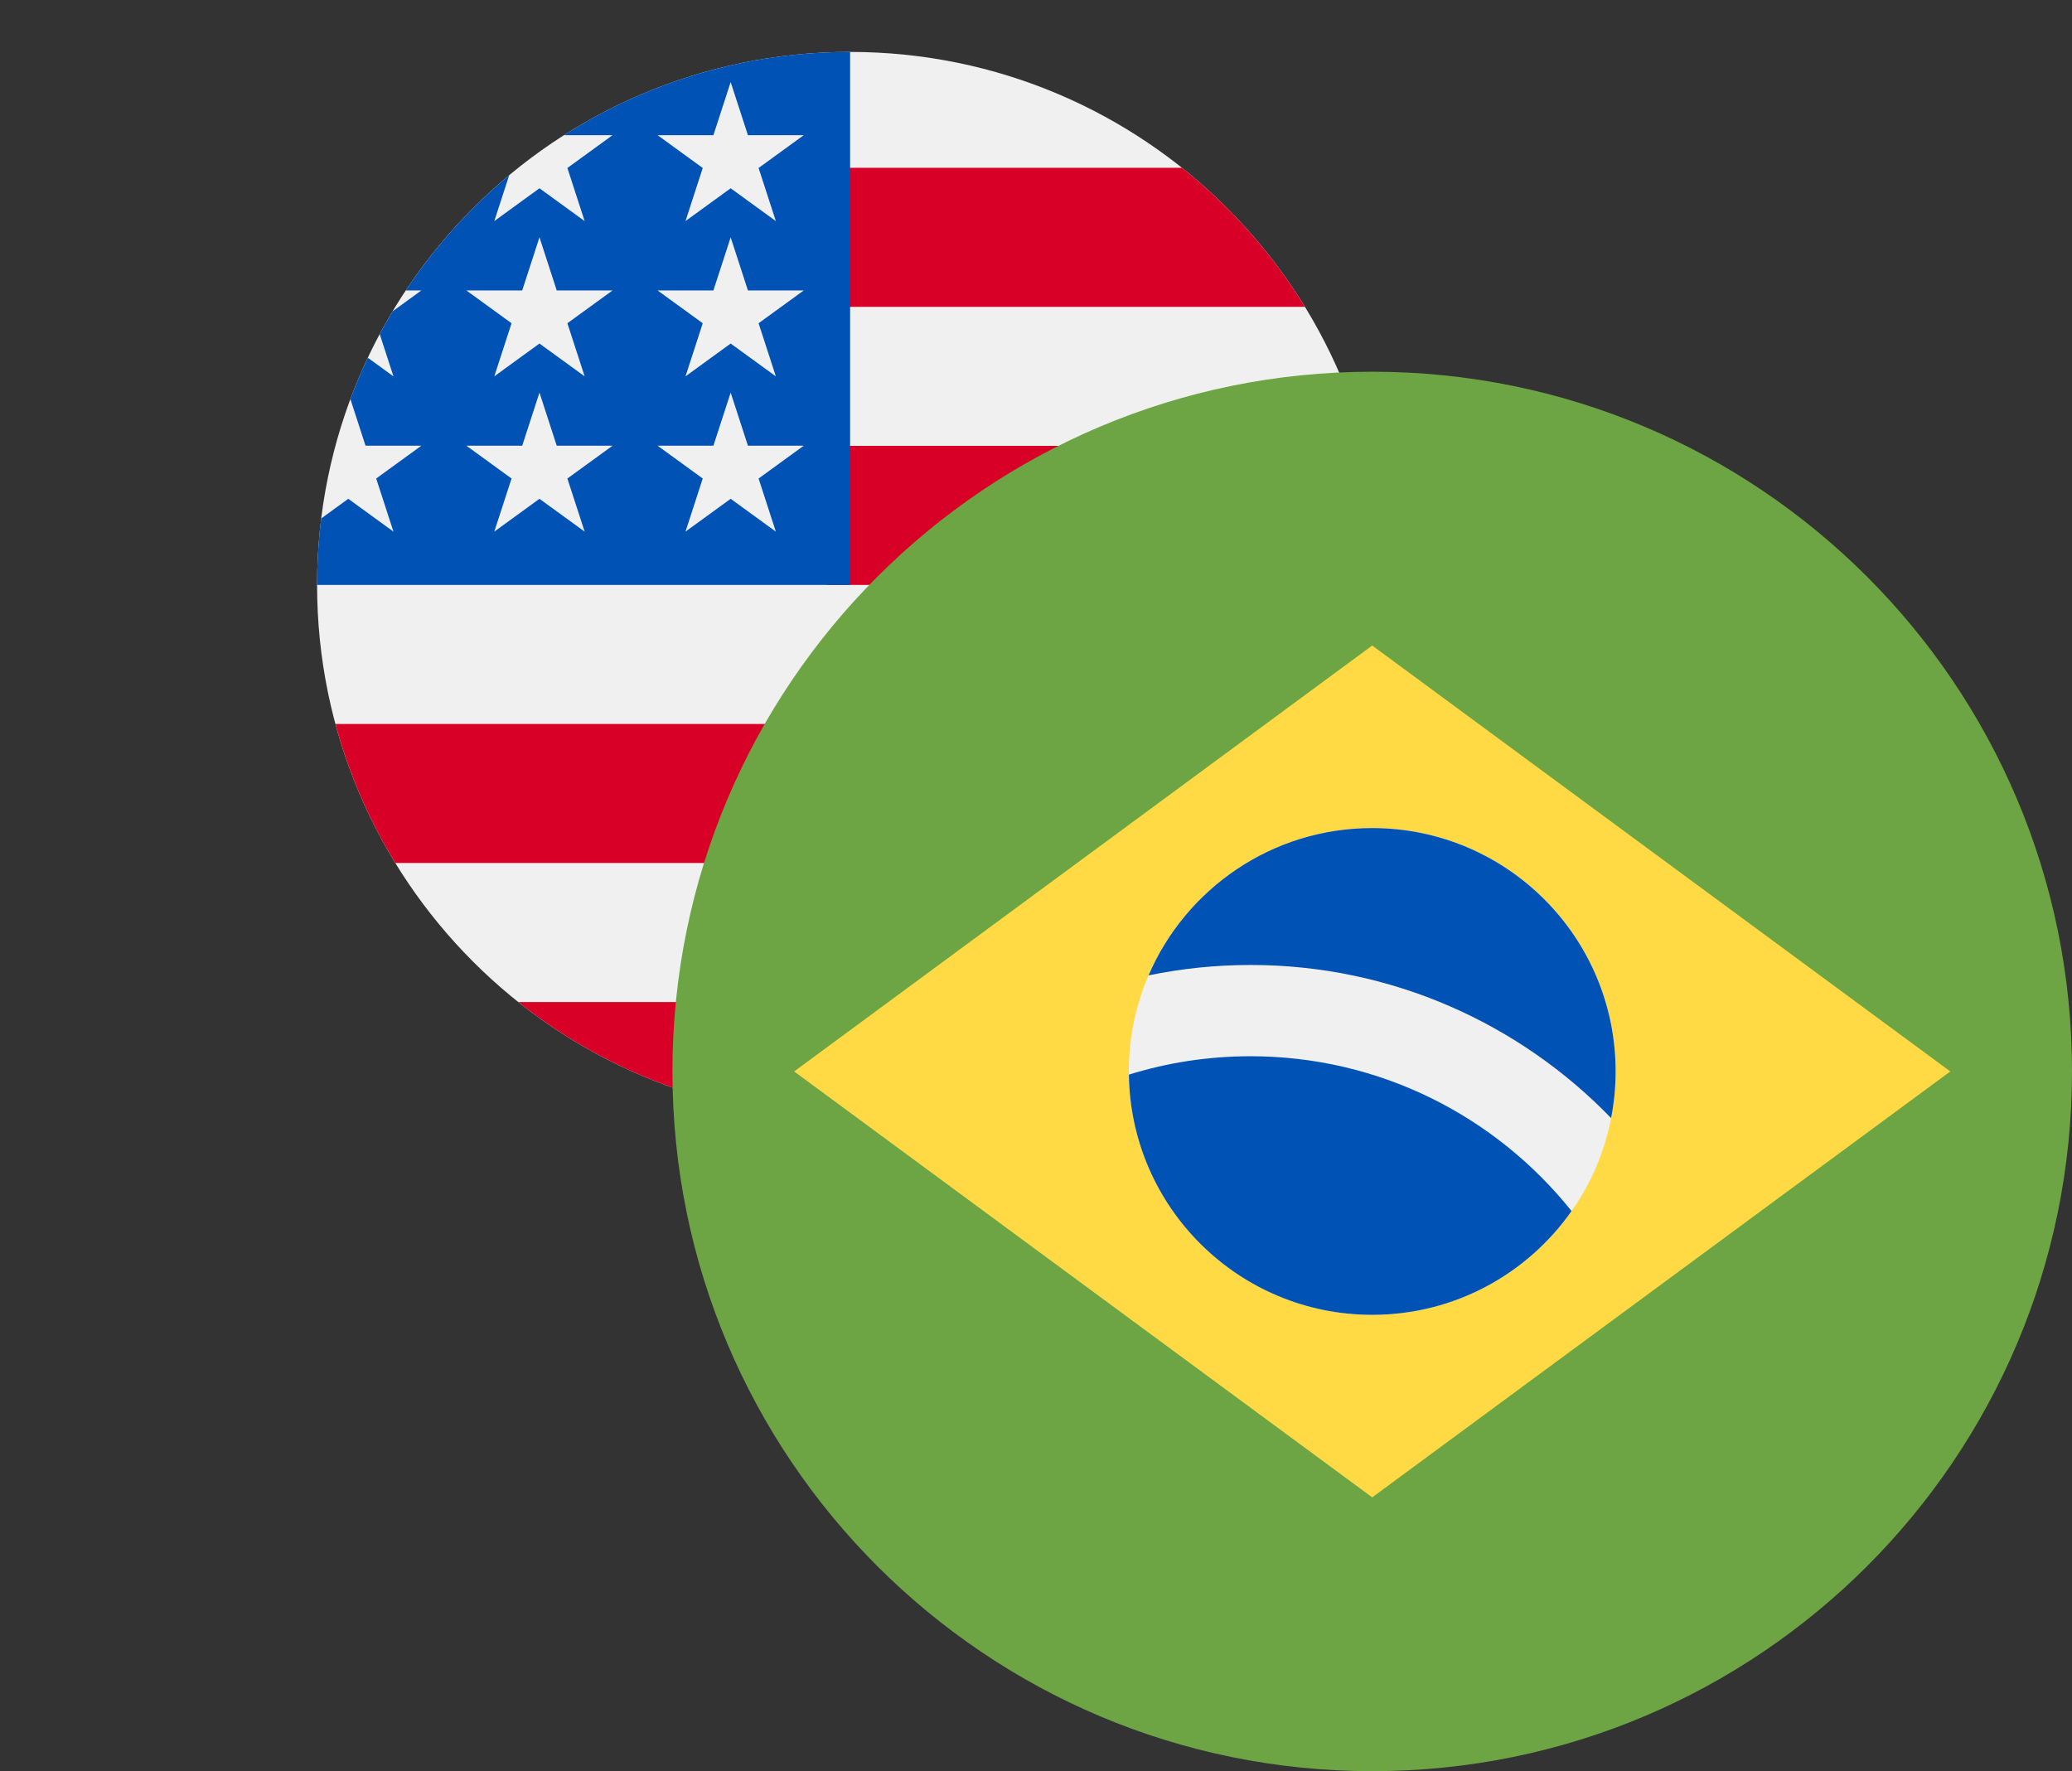 <svg width="758" height="648" viewBox="0 0 758 648" fill="none" xmlns="http://www.w3.org/2000/svg">
<rect x="0" y="0" width="758" height="648" fill="#333333" stroke="none"/>
<g clip-path="url(#clip0_67_72)">
<path d="M311 409C418.696 409 506 321.696 506 214C506 106.304 418.696 19 311 19C203.304 19 116 106.304 116 214C116 321.696 203.304 409 311 409Z" fill="#F0F0F0"/>
<path d="M302.522 214H506C506 196.4 503.654 179.349 499.283 163.13H302.522V214Z" fill="#D80027"/>
<path d="M302.522 112.261H477.379C465.442 92.782 450.18 75.565 432.385 61.391H302.522V112.261Z" fill="#D80027"/>
<path d="M311 409C356.893 409 399.075 393.138 432.384 366.609H189.616C222.926 393.138 265.107 409 311 409Z" fill="#D80027"/>
<path d="M144.621 315.739H477.379C486.962 300.102 494.395 283.009 499.282 264.869H122.718C127.606 283.009 135.038 300.102 144.621 315.739V315.739Z" fill="#D80027"/>
<path d="M206.328 49.452H224.098L207.568 61.461L213.882 80.891L197.354 68.883L180.825 80.891L186.279 64.105C171.726 76.228 158.97 90.431 148.458 106.256H154.152L143.631 113.9C141.991 116.635 140.419 119.413 138.912 122.232L143.937 137.696L134.563 130.885C132.233 135.822 130.102 140.87 128.186 146.023L133.721 163.061H154.152L137.623 175.069L143.937 194.5L127.408 182.491L117.507 189.685C116.516 197.651 116 205.765 116 214H311C311 106.305 311 93.609 311 19C272.478 19 236.569 30.174 206.328 49.452V49.452ZM213.882 194.5L197.354 182.491L180.825 194.5L187.139 175.069L170.61 163.061H191.041L197.354 143.63L203.667 163.061H224.098L207.568 175.069L213.882 194.5ZM207.568 118.265L213.882 137.696L197.354 125.687L180.825 137.696L187.139 118.265L170.61 106.256H191.041L197.354 86.826L203.667 106.256H224.098L207.568 118.265ZM283.828 194.5L267.299 182.491L250.771 194.5L257.085 175.069L240.555 163.061H260.986L267.299 143.63L273.613 163.061H294.043L277.514 175.069L283.828 194.5ZM277.514 118.265L283.828 137.696L267.299 125.687L250.771 137.696L257.085 118.265L240.555 106.256H260.986L267.299 86.826L273.613 106.256H294.043L277.514 118.265ZM277.514 61.461L283.828 80.891L267.299 68.883L250.771 80.891L257.085 61.461L240.555 49.452H260.986L267.299 30.021L273.613 49.452H294.043L277.514 61.461Z" fill="#0052B4"/>
</g>
<g clip-path="url(#clip1_67_72)">
<path d="M502 648C643.385 648 758 533.385 758 392C758 250.615 643.385 136 502 136C360.615 136 246 250.615 246 392C246 533.385 360.615 648 502 648Z" fill="#6DA544"/>
<path d="M502 236.174L713.478 392L502 547.826L290.522 392L502 236.174Z" fill="#FFDA44"/>
<path d="M502 481.043C551.177 481.043 591.043 441.177 591.043 392C591.043 342.823 551.177 302.957 502 302.957C452.823 302.957 412.957 342.823 412.957 392C412.957 441.177 452.823 481.043 502 481.043Z" fill="#F0F0F0"/>
<path d="M457.478 386.435C441.994 386.435 427.051 388.79 412.985 393.16C413.608 441.8 453.212 481.044 502 481.044C532.168 481.044 558.812 466.027 574.919 443.076C547.362 408.579 504.961 386.435 457.478 386.435V386.435Z" fill="#0052B4"/>
<path d="M589.393 409.06C590.465 403.536 591.044 397.837 591.044 392C591.044 342.822 551.178 302.957 502.001 302.957C465.307 302.957 433.807 325.158 420.175 356.856C432.225 354.359 444.701 353.044 457.48 353.044C509.197 353.043 555.983 374.541 589.393 409.06V409.06Z" fill="#0052B4"/>
</g>
<defs>
<clipPath id="clip0_67_72">
<rect width="390" height="390" fill="white" transform="translate(116 19)"/>
</clipPath>
<clipPath id="clip1_67_72">
<rect width="512" height="512" fill="white" transform="translate(246 136)"/>
</clipPath>
</defs>
</svg>
